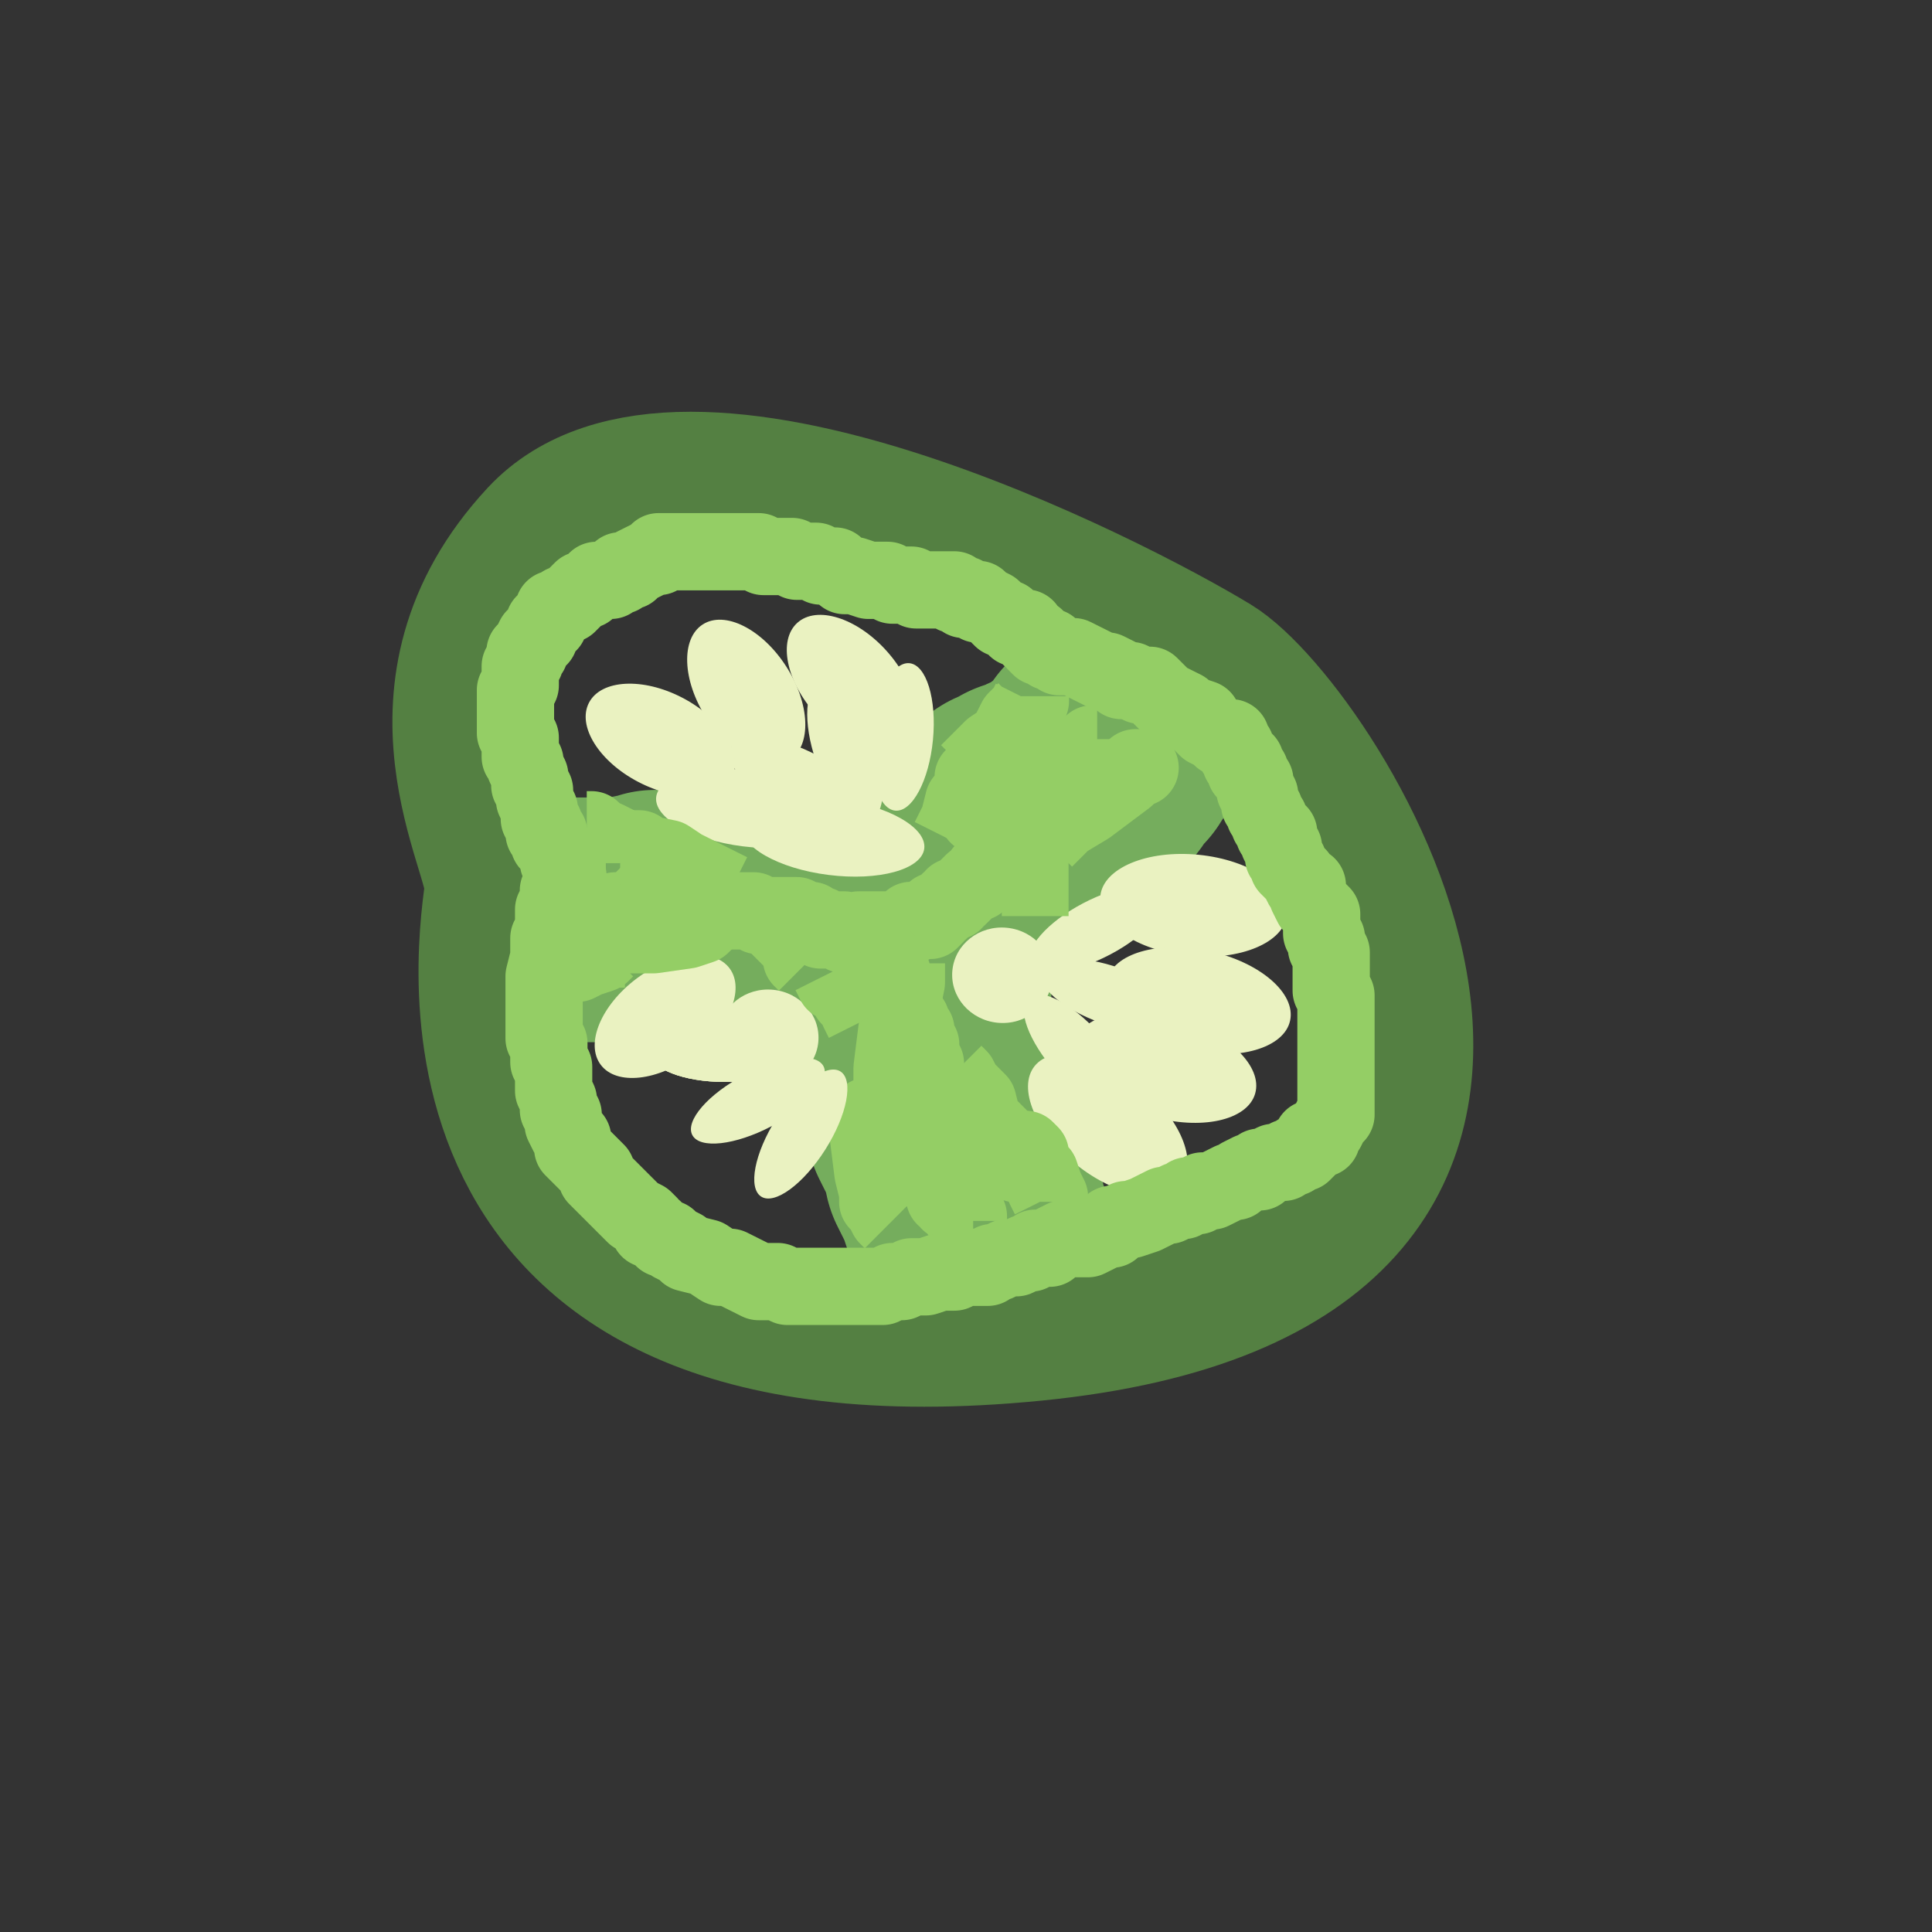 <svg xmlns="http://www.w3.org/2000/svg" xmlns:se="http://svg-edit.googlecode.com" xmlns:xlink="http://www.w3.org/1999/xlink" xmlns:dc="http://purl.org/dc/elements/1.1/" xmlns:cc="http://creativecommons.org/ns#" xmlns:rdf="http://www.w3.org/1999/02/22-rdf-syntax-ns#" xmlns:inkscape="http://www.inkscape.org/namespaces/inkscape" width="300" height="300" style="">
                                    <rect width="100%" height="100%" fill="#333333" stroke="none"/>
                                    <title>my vector image</title>
                                    <!-- Created with Vector Paint - http://www.vectorpaint.yaks.com/ https://chrome.google.com/webstore/detail/hnbpdiengicdefcjecjbnjnoifekhgdo -->
                                    <rect id="backgroundrect" width="100%" height="100%" x="0" y="0" fill="#FFFFFF" stroke="none" class="" style="" opacity="0"/>
                                <g style="" class="currentLayer"><title>Layer 1</title><path fill="#d44e2a" fill-opacity="1" stroke="#d44e2a" stroke-opacity="1" stroke-width="12" stroke-dasharray="none" stroke-linejoin="round" stroke-linecap="butt" stroke-dashoffset="" fill-rule="nonzero" opacity="1" marker-start="" marker-mid="" marker-end="" id="svg_1" d="M39.92,186.952 " style="color: rgb(255, 161, 137);"/><path fill="#548042" fill-opacity="1" stroke="#548042" stroke-opacity="1" stroke-width="12" stroke-dasharray="none" stroke-linejoin="round" stroke-linecap="butt" stroke-dashoffset="" fill-rule="nonzero" opacity="1" marker-start="" marker-mid="" marker-end="" id="svg_2" d="M78.155,199.305 " style="color: rgb(84, 128, 66);"/><path fill="#548042" fill-opacity="1" stroke="#548042" stroke-opacity="1" stroke-width="12" stroke-dasharray="none" stroke-linejoin="round" stroke-linecap="butt" stroke-dashoffset="" fill-rule="nonzero" opacity="1" marker-start="" marker-mid="" marker-end="" id="svg_3" d="M58.155,184.011 " style="color: rgb(84, 128, 66);"/><path fill="#548042" fill-opacity="1" stroke="#548042" stroke-opacity="1" stroke-width="12" stroke-dasharray="none" stroke-linejoin="round" stroke-linecap="butt" stroke-dashoffset="" fill-rule="nonzero" opacity="1" marker-start="" marker-mid="" marker-end="" id="svg_4" d="M61.096,208.128 " style="color: rgb(84, 128, 66);"/><path fill="#548042" fill-opacity="1" stroke="#548042" stroke-opacity="1" stroke-width="12" stroke-dasharray="none" stroke-linejoin="round" stroke-linecap="butt" stroke-dashoffset="" fill-rule="nonzero" opacity="1" marker-start="" marker-mid="" marker-end="" id="svg_5" d="M64.037,196.952 " style="color: rgb(84, 128, 66);"/><path fill="#548042" fill-opacity="1" stroke="#548042" stroke-opacity="1" stroke-width="12" stroke-dasharray="none" stroke-linejoin="round" stroke-linecap="butt" stroke-dashoffset="" fill-rule="nonzero" opacity="1" marker-start="" marker-mid="" marker-end="" id="svg_6" d="M86.39,191.658 " style="color: rgb(84, 128, 66);"/><path fill="#548042" fill-opacity="1" stroke="#548042" stroke-opacity="1" stroke-width="12" stroke-dasharray="none" stroke-linejoin="round" stroke-linecap="butt" stroke-dashoffset="" fill-rule="nonzero" opacity="1" marker-start="" marker-mid="" marker-end="" id="svg_7" d="M66.979,191.658 " style="color: rgb(84, 128, 66);"/><path fill="#548042" fill-opacity="1" stroke="#548042" stroke-opacity="1" stroke-width="12" stroke-dasharray="none" stroke-linejoin="round" stroke-linecap="butt" stroke-dashoffset="" fill-rule="nonzero" opacity="1" marker-start="" marker-mid="" marker-end="" id="svg_8" d="M89.332,192.834 " style="color: rgb(84, 128, 66);"/><path fill="#548042" fill-opacity="1" stroke="#548042" stroke-opacity="1" stroke-width="12" stroke-dasharray="none" stroke-linejoin="round" stroke-linecap="butt" stroke-dashoffset="" fill-rule="nonzero" opacity="1" marker-start="" marker-mid="" marker-end="" id="svg_9" d="M44.037,205.775 " style="color: rgb(84, 128, 66);"/><path fill="#548042" fill-opacity="1" stroke="#548042" stroke-opacity="1" stroke-width="12" stroke-dasharray="none" stroke-linejoin="round" stroke-linecap="butt" stroke-dashoffset="" fill-rule="nonzero" opacity="1" marker-start="" marker-mid="" marker-end="" id="svg_10" d="M64.037,186.364 " style="color: rgb(84, 128, 66);"/><path fill="#548042" fill-opacity="1" stroke="#548042" stroke-opacity="1" stroke-width="12" stroke-dasharray="none" stroke-linejoin="round" stroke-linecap="butt" stroke-dashoffset="" fill-rule="nonzero" opacity="1" marker-start="" marker-mid="" marker-end="" id="svg_11" d="M51.684,122.834 " style="color: rgb(84, 128, 66);"/><path fill="#548042" fill-opacity="1" stroke="#548042" stroke-opacity="1" stroke-width="12" stroke-dasharray="none" stroke-linejoin="round" stroke-linecap="butt" stroke-dashoffset="" fill-rule="nonzero" opacity="1" marker-start="" marker-mid="" marker-end="" id="svg_12" d="M56.39,144.011 " style="color: rgb(84, 128, 66);"/><path fill="#548042" fill-opacity="1" stroke="#548042" stroke-opacity="1" stroke-width="12" stroke-dasharray="none" stroke-linejoin="round" stroke-linecap="butt" stroke-dashoffset="" fill-rule="nonzero" opacity="1" marker-start="" marker-mid="" marker-end="" id="svg_13" d="M32.861,155.187 " style="color: rgb(84, 128, 66);"/><path fill="#548042" fill-opacity="1" stroke="#548042" stroke-opacity="1" stroke-width="12" stroke-dasharray="none" stroke-linejoin="round" stroke-linecap="butt" stroke-dashoffset="" fill-rule="nonzero" opacity="1" marker-start="" marker-mid="" marker-end="" id="svg_14" d="M82.861,126.952 " style="color: rgb(84, 128, 66);"/><path fill="#548042" fill-opacity="1" stroke="#548042" stroke-opacity="1" stroke-width="12" stroke-dasharray="none" stroke-linejoin="round" stroke-linecap="butt" stroke-dashoffset="" fill-rule="nonzero" opacity="1" marker-start="" marker-mid="" marker-end="" id="svg_15" d="M82.273,115.187 " style="color: rgb(84, 128, 66);"/><path fill="#548042" fill-opacity="1" stroke="#548042" stroke-opacity="1" stroke-width="12" stroke-dasharray="none" stroke-linejoin="round" stroke-linecap="butt" stroke-dashoffset="" fill-rule="nonzero" opacity="1" marker-start="" marker-mid="" marker-end="" id="svg_16" d="M51.684,142.834 " style="color: rgb(84, 128, 66);"/><path fill="#548042" fill-opacity="1" stroke="#548042" stroke-opacity="1" stroke-width="12" stroke-dasharray="none" stroke-linejoin="round" stroke-linecap="butt" stroke-dashoffset="" fill-rule="nonzero" opacity="1" marker-start="" marker-mid="" marker-end="" id="svg_17" d="M56.39,136.952 " style="color: rgb(84, 128, 66);"/><path fill="#548042" fill-opacity="1" stroke="#548042" stroke-opacity="1" stroke-width="12" stroke-dasharray="none" stroke-linejoin="round" stroke-linecap="butt" stroke-dashoffset="" fill-rule="nonzero" opacity="1" marker-start="" marker-mid="" marker-end="" id="svg_18" d="M41.684,138.717 " style="color: rgb(84, 128, 66);"/><path fill="#548042" fill-opacity="1" stroke="#548042" stroke-opacity="1" stroke-width="12" stroke-dasharray="none" stroke-linejoin="round" stroke-linecap="butt" stroke-dashoffset="" fill-rule="nonzero" opacity="1" marker-start="" marker-mid="" marker-end="" id="svg_19" d="M31.684,122.834 " style="color: rgb(84, 128, 66);"/><path fill="#548042" fill-opacity="1" stroke="#548042" stroke-opacity="1" stroke-width="12" stroke-dasharray="none" stroke-linejoin="round" stroke-linecap="butt" stroke-dashoffset="" fill-rule="nonzero" opacity="1" marker-start="" marker-mid="" marker-end="" id="svg_20" d="M59.332,84.599 " style="color: rgb(84, 128, 66);" class=""/><path fill="#548042" fill-opacity="1" stroke="#548042" stroke-opacity="1" stroke-width="12" stroke-dasharray="none" stroke-linejoin="round" stroke-linecap="butt" stroke-dashoffset="" fill-rule="nonzero" opacity="1" marker-start="" marker-mid="" marker-end="" id="svg_21" d="M64.626,136.364 " style="color: rgb(84, 128, 66);"/><path fill="#548042" fill-opacity="1" stroke="#548042" stroke-opacity="1" stroke-width="12" stroke-dasharray="none" stroke-linejoin="round" stroke-linecap="butt" stroke-dashoffset="" fill-rule="nonzero" opacity="1" marker-start="" marker-mid="" marker-end="" id="svg_22" d="M76.39,144.011 " style="color: rgb(84, 128, 66);"/><path fill="#548042" fill-opacity="1" stroke="#548042" stroke-opacity="1" stroke-width="12" stroke-dasharray="none" stroke-linejoin="round" stroke-linecap="butt" stroke-dashoffset="" fill-rule="nonzero" opacity="1" marker-start="" marker-mid="" marker-end="" id="svg_23" d="M66.979,136.952 " style="color: rgb(84, 128, 66);"/><polyline fill="none" stroke="#75ad5d" stroke-width="17" stroke-linejoin="round" stroke-dashoffset="" fill-rule="nonzero" marker-start="" marker-mid="" marker-end="" id="svg_25" points="82.861,142.834 82.861,142.834 83.449,142.834 84.037,142.834 84.626,142.834 85.214,142.834 86.39,142.834 88.155,142.834 91.684,142.834 93.449,142.834 94.626,142.834 97.567,142.834 99.332,142.246 100.508,142.246 101.684,141.658 101.684,141.658 102.273,141.658 102.861,141.658 103.449,141.658 103.449,141.658 105.214,141.658 106.39,141.658 108.155,141.658 109.332,141.658 110.508,142.246 111.684,142.246 112.861,142.834 114.626,142.834 114.626,142.834 115.802,142.834 116.39,142.834 117.567,143.422 118.743,144.011 119.332,144.599 119.92,144.599 120.508,144.599 121.684,145.187 122.861,145.775 124.037,145.775 125.802,146.364 126.979,146.364 128.155,146.364 128.743,146.364 129.332,146.364 129.92,146.364 129.92,146.364 130.508,146.364 131.096,146.364 131.684,146.364 131.684,146.364 132.861,145.775 133.449,145.775 134.626,145.775 134.626,145.775 136.39,145.775 136.979,145.775 137.567,145.775 138.155,145.775 138.155,145.775 138.743,145.187 139.332,145.187 139.92,145.187 140.508,145.187 141.096,145.187 141.684,145.187 142.273,145.187 142.861,145.187 142.861,145.187 143.449,145.187 144.037,145.187 " style="color: rgb(117, 173, 93);" class=""/><polyline fill="none" stroke="#75ad5d" stroke-width="38" stroke-linejoin="round" stroke-dashoffset="" fill-rule="nonzero" marker-start="" marker-mid="" marker-end="" points="82.861,142.834 82.861,142.834 83.449,142.834 84.037,142.834 84.626,142.834 85.214,142.834 86.39,142.834 88.155,142.834 91.684,142.834 93.449,142.834 94.626,142.834 97.567,142.834 99.332,142.246 100.508,142.246 101.684,141.658 101.684,141.658 102.273,141.658 102.861,141.658 103.449,141.658 103.449,141.658 105.214,141.658 106.39,141.658 108.155,141.658 109.332,141.658 110.508,142.246 111.684,142.246 112.861,142.834 114.626,142.834 114.626,142.834 115.802,142.834 116.39,142.834 117.567,143.422 118.743,144.011 119.332,144.599 119.92,144.599 120.508,144.599 121.684,145.187 122.861,145.775 124.037,145.775 125.802,146.364 126.979,146.364 128.155,146.364 128.743,146.364 129.332,146.364 129.92,146.364 129.92,146.364 130.508,146.364 131.096,146.364 131.684,146.364 131.684,146.364 132.861,145.775 133.449,145.775 134.626,145.775 134.626,145.775 136.39,145.775 136.979,145.775 137.567,145.775 138.155,145.775 138.155,145.775 138.743,145.187 139.332,145.187 139.92,145.187 140.508,145.187 141.096,145.187 141.684,145.187 142.273,145.187 142.861,145.187 142.861,145.187 143.449,145.187 144.037,145.187 " style="color: rgb(117, 173, 93);" class="" id="svg_40"/><polyline fill="none" stroke="#75ad5d" stroke-width="41" stroke-linejoin="round" stroke-dashoffset="" fill-rule="nonzero" marker-start="" marker-mid="" marker-end="" id="svg_26" points="155.179,201.07 154.614,200.504 154.614,199.374 154.049,197.679 153.484,196.548 152.919,194.853 152.919,193.157 151.788,190.331 151.223,188.071 150.093,184.68 148.397,181.289 147.832,178.463 146.702,176.202 145.571,173.941 145.006,170.55 144.441,169.985 144.441,168.29 143.876,167.159 143.876,165.464 143.311,164.899 143.311,163.768 142.746,163.203 142.746,161.508 142.746,160.943 142.746,160.377 142.746,159.247 142.746,158.117 142.746,155.856 142.746,154.726 142.746,154.161 142.746,153.03 142.746,152.465 142.746,151.9 142.746,151.335 142.746,151.335 142.18,151.335 141.615,150.77 141.615,150.204 141.615,149.639 141.05,149.639 141.05,149.074 141.05,148.509 140.485,147.944 140.485,147.944 139.92,147.944 139.92,147.379 139.92,146.813 139.92,146.813 139.92,146.248 140.485,146.248 140.485,145.683 141.05,145.683 141.615,145.118 142.18,144.553 142.18,143.422 142.746,143.422 143.311,142.292 143.311,140.597 143.876,139.466 144.441,138.901 145.006,138.336 145.571,137.771 145.571,137.206 146.137,137.206 146.702,136.64 147.267,136.075 147.267,136.075 147.832,136.075 148.397,134.945 148.397,134.38 148.962,134.38 149.528,134.38 150.093,133.249 150.658,133.249 151.223,132.119 151.788,131.554 151.788,130.989 152.919,130.989 152.919,130.424 152.919,129.858 153.484,129.858 154.049,129.293 154.614,129.293 154.614,128.728 155.744,128.163 156.31,127.598 156.875,127.033 157.44,127.033 158.57,127.033 159.135,125.902 160.831,125.337 160.831,125.337 161.961,125.337 161.961,124.772 162.526,124.772 163.657,124.207 163.657,124.207 164.222,124.207 164.787,123.642 165.352,123.076 165.352,123.076 165.917,122.511 166.483,122.511 167.048,121.946 167.613,121.381 168.178,120.816 168.743,120.816 168.743,120.251 169.308,119.685 169.874,119.685 169.874,119.12 171.004,117.99 171.004,117.99 171.004,117.425 171.569,117.425 172.134,116.86 172.134,116.294 172.134,116.294 172.699,115.729 173.265,115.164 173.265,115.164 173.265,114.599 " style="color: rgb(117, 173, 93);" class=""/><polyline fill="none" stroke="#75ad5d" stroke-width="12" stroke-linejoin="round" stroke-dashoffset="" fill-rule="nonzero" marker-start="" marker-mid="" marker-end="" id="svg_30" points="177.418,118.476 177.418,118.476 177.418,118.476 177.418,116.995 176.677,115.513 175.937,114.772 175.937,114.032 175.196,114.032 175.196,112.55 173.714,111.81 172.974,111.069 172.233,110.328 172.233,110.328 171.492,109.587 170.751,109.587 170.751,108.847 170.011,108.847 170.011,108.847 169.27,108.847 169.27,108.847 168.529,108.847 168.529,108.106 167.788,108.106 167.788,108.106 167.788,108.106 167.788,108.106 167.048,107.365 167.788,107.365 167.788,107.365 169.27,107.365 170.751,108.106 172.974,108.847 175.196,110.328 176.677,111.069 178.159,111.069 178.899,111.81 179.64,112.55 179.64,112.55 180.381,113.291 180.381,113.291 181.122,114.032 181.122,114.032 181.122,114.772 181.862,114.772 181.862,115.513 182.603,115.513 182.603,115.513 182.603,115.513 183.344,115.513 183.344,116.254 184.085,116.254 184.085,116.254 184.085,116.254 183.344,116.254 181.862,115.513 180.381,114.032 178.899,112.55 177.418,111.069 175.937,109.587 175.196,108.106 173.714,107.365 172.974,106.624 172.233,105.143 171.492,104.402 170.751,103.661 170.011,103.661 169.27,102.921 168.529,102.921 167.788,102.18 167.788,102.18 167.788,102.18 167.048,102.18 167.048,102.18 167.048,102.18 167.788,102.921 169.27,104.402 171.492,105.884 173.714,108.106 175.937,109.587 177.418,111.069 178.899,111.81 181.122,113.291 181.862,114.772 183.344,115.513 184.085,116.995 184.085,116.995 184.085,117.735 184.825,117.735 184.825,118.476 184.825,118.476 185.566,118.476 185.566,119.217 185.566,119.217 186.307,119.217 " style="color: rgb(244, 243, 193);"/><polyline fill="none" stroke="#75ad5d" stroke-width="12" stroke-linejoin="round" stroke-dashoffset="" fill-rule="nonzero" marker-start="" marker-mid="" marker-end="" id="svg_34" points="158.159,196.995 158.159,196.995 158.899,196.995 159.64,196.995 159.64,196.995 160.381,196.995 160.381,197.735 158.899,198.476 157.418,199.217 155.196,201.439 152.974,202.921 150.011,205.143 147.788,205.884 146.307,206.624 145.566,207.365 145.566,207.365 144.825,207.365 144.825,207.365 144.085,207.365 144.085,207.365 144.085,207.365 144.085,207.365 144.085,207.365 145.566,207.365 147.788,206.624 149.27,205.884 152.233,205.143 153.714,203.661 155.196,202.921 156.677,202.18 157.418,201.439 158.159,200.698 158.899,199.958 159.64,199.217 161.122,198.476 162.603,198.476 163.344,198.476 164.085,198.476 164.085,197.735 164.825,197.735 164.825,197.735 165.566,197.735 165.566,197.735 166.307,197.735 167.048,196.995 167.788,196.995 167.788,196.995 167.788,196.995 167.788,196.254 168.529,196.254 168.529,196.254 168.529,195.513 169.27,195.513 168.529,195.513 167.788,196.254 166.307,197.735 164.825,197.735 163.344,198.476 161.862,199.217 160.381,199.958 159.64,199.958 158.159,199.958 156.677,200.698 155.937,201.439 155.937,201.439 155.196,202.18 154.455,202.18 153.714,202.18 153.714,202.18 152.974,202.18 152.974,202.18 " style="color: rgb(244, 243, 193);"/><path fill="none" stroke="#548042" stroke-opacity="1" stroke-width="22" stroke-dasharray="none" stroke-linejoin="round" stroke-linecap="butt" stroke-dashoffset="" fill-rule="nonzero" opacity="1" marker-start="" marker-mid="" marker-end="" id="svg_24" d="M76.941,138.119 C76.372,143.929 62.713,216.229 160.607,206.546 C258.502,196.863 204.432,112.943 188.496,103.26 C172.56,93.577 105.968,59.364 83.771,83.249 C61.574,107.134 77.511,132.309 76.941,138.119 z" style="color: rgb(84, 128, 66);" class=""/><path fill="#eaf2c1" fill-opacity="1" stroke="none" stroke-opacity="1" stroke-width="22" stroke-dasharray="none" stroke-linejoin="round" stroke-linecap="butt" stroke-dashoffset="" fill-rule="nonzero" opacity="1" marker-start="" marker-mid="" marker-end="" d="M101,163.5 C101,161.014 106.146,159 112.5,159 C118.854,159 124,161.014 124,163.5 C124,165.986 118.854,168 112.5,168 C106.146,168 101,165.986 101,163.5 Z" id="svg_27" class=""/><path fill="#eaf2c1" fill-opacity="1" stroke="none" stroke-opacity="1" stroke-width="22" stroke-dasharray="none" stroke-linejoin="round" stroke-linecap="butt" stroke-dashoffset="" fill-rule="nonzero" opacity="1" marker-start="" marker-mid="" marker-end="" d="M101,163.5 C101,161.014 106.146,159 112.5,159 C118.854,159 124,161.014 124,163.5 C124,165.986 118.854,168 112.5,168 C106.146,168 101,165.986 101,163.5 z" class="" id="svg_32"/><path fill="#eaf2c1" fill-opacity="1" stroke="none" stroke-opacity="1" stroke-width="22" stroke-dasharray="none" stroke-linejoin="round" stroke-linecap="butt" stroke-dashoffset="" fill-rule="nonzero" opacity="1" marker-start="" marker-mid="" marker-end="" d="M101,163.5 C101,161.014 106.146,159 112.5,159 C118.854,159 124,161.014 124,163.5 C124,165.986 118.854,168 112.5,168 C106.146,168 101,165.986 101,163.5 z" class="" id="svg_33"/><path fill="#eaf2c1" fill-opacity="1" stroke="none" stroke-opacity="1" stroke-width="22" stroke-dasharray="none" stroke-linejoin="round" stroke-linecap="butt" stroke-dashoffset="" fill-rule="nonzero" opacity="1" marker-start="" marker-mid="" marker-end="" d="M106.185,170.907 C106.185,168.421 111.332,166.407 117.685,166.407 C124.039,166.407 129.185,168.421 129.185,170.907 C129.185,173.394 124.039,175.407 117.685,175.407 C111.332,175.407 106.185,173.394 106.185,170.907 z" class="" id="svg_28" transform="rotate(-27.7 117.685,170.907) "/><path fill="#eaf2c1" fill-opacity="1" stroke="none" stroke-opacity="1" stroke-width="22" stroke-dasharray="none" stroke-linejoin="round" stroke-linecap="butt" stroke-dashoffset="" fill-rule="nonzero" opacity="1" marker-start="" marker-mid="" marker-end="" d="M158.778,144.241 C158.778,141.755 163.924,139.741 170.278,139.741 C176.631,139.741 181.778,141.755 181.778,144.241 C181.778,146.727 176.631,148.741 170.278,148.741 C163.924,148.741 158.778,146.727 158.778,144.241 z" class="" transform="rotate(-27.7 170.278,144.241) " id="svg_35"/><path fill="#eaf2c1" fill-opacity="1" stroke="none" stroke-opacity="1" stroke-width="22" stroke-dasharray="none" stroke-linejoin="round" stroke-linecap="butt" stroke-dashoffset="" fill-rule="nonzero" opacity="1" marker-start="" marker-mid="" marker-end="" d="M161,154.611 C161,152.125 166.146,150.111 172.5,150.111 C178.854,150.111 184,152.125 184,154.611 C184,157.097 178.854,159.111 172.5,159.111 C166.146,159.111 161,157.097 161,154.611 z" class="" transform="rotate(19.547 172.5,154.611) " id="svg_36"/><path fill="#eaf2c1" fill-opacity="1" stroke="none" stroke-opacity="1" stroke-width="22" stroke-dasharray="none" stroke-linejoin="round" stroke-linecap="butt" stroke-dashoffset="" fill-rule="nonzero" opacity="1" marker-start="" marker-mid="" marker-end="" d="M155.815,163.5 C155.815,161.014 160.961,159 167.315,159 C173.668,159 178.815,161.014 178.815,163.5 C178.815,165.986 173.668,168 167.315,168 C160.961,168 155.815,165.986 155.815,163.5 z" class="" transform="rotate(48.377 167.315,163.5) " id="svg_37"/><path fill="#eaf2c1" fill-opacity="1" stroke="none" stroke-opacity="1" stroke-width="22" stroke-dasharray="none" stroke-linejoin="round" stroke-linecap="butt" stroke-dashoffset="" fill-rule="nonzero" opacity="1" marker-start="" marker-mid="" marker-end="" d="M112.317,121.094 C112.317,118.456 117.464,116.318 123.817,116.318 C130.171,116.318 135.317,118.456 135.317,121.094 C135.317,123.733 130.171,125.87 123.817,125.87 C117.464,125.87 112.317,123.733 112.317,121.094 z" class="" transform="rotate(25.768 123.817,121.094) " id="svg_38"/><path fill="#eaf2c1" fill-opacity="1" stroke="none" stroke-opacity="1" stroke-width="22" stroke-dasharray="none" stroke-linejoin="round" stroke-linecap="butt" stroke-dashoffset="" fill-rule="nonzero" opacity="1" marker-start="" marker-mid="" marker-end="" d="M101.782,125.537 C101.782,122.266 108.162,119.616 116.04,119.616 C123.917,119.616 130.298,122.266 130.298,125.537 C130.298,128.809 123.917,131.459 116.04,131.459 C108.162,131.459 101.782,128.809 101.782,125.537 z" class="" transform="rotate(7.218 116.04,125.537) " id="svg_39"/><path fill="#eaf2c1" fill-opacity="1" stroke="none" stroke-opacity="1" stroke-width="22" stroke-dasharray="none" stroke-linejoin="round" stroke-linecap="butt" stroke-dashoffset="" fill-rule="nonzero" opacity="1" marker-start="" marker-mid="" marker-end="" d="M115.115,129.982 C115.115,126.71 121.496,124.06 129.373,124.06 C137.251,124.06 143.631,126.71 143.631,129.982 C143.631,133.253 137.251,135.903 129.373,135.903 C121.496,135.903 115.115,133.253 115.115,129.982 z" class="" transform="rotate(7.218 129.373,129.982) " id="svg_46"/><path fill="#eaf2c1" fill-opacity="1" stroke="none" stroke-opacity="1" stroke-width="22" stroke-dasharray="none" stroke-linejoin="round" stroke-linecap="butt" stroke-dashoffset="" fill-rule="nonzero" opacity="1" marker-start="" marker-mid="" marker-end="" d="M119.725,116.65 C119.725,114.011 124.871,111.874 131.225,111.874 C137.578,111.874 142.725,114.011 142.725,116.65 C142.725,119.289 137.578,121.426 131.225,121.426 C124.871,121.426 119.725,119.289 119.725,116.65 z" class="" transform="rotate(70.864 131.225,116.65) " id="svg_41"/><path fill="#eaf2c1" fill-opacity="1" stroke="none" stroke-opacity="1" stroke-width="22" stroke-dasharray="none" stroke-linejoin="round" stroke-linecap="butt" stroke-dashoffset="" fill-rule="nonzero" opacity="1" marker-start="" marker-mid="" marker-end="" d="M128.614,114.428 C128.614,111.789 133.76,109.652 140.114,109.652 C146.467,109.652 151.614,111.789 151.614,114.428 C151.614,117.066 146.467,119.204 140.114,119.204 C133.76,119.204 128.614,117.066 128.614,114.428 z" class="" transform="rotate(95.502 140.114,114.428) " id="svg_42"/><path fill="#eaf2c1" fill-opacity="1" stroke="none" stroke-opacity="1" stroke-width="22" stroke-dasharray="none" stroke-linejoin="round" stroke-linecap="butt" stroke-dashoffset="" fill-rule="nonzero" opacity="1" marker-start="" marker-mid="" marker-end="" d="M148.213,151.438 C148.213,147.143 151.529,143.664 155.623,143.664 C159.716,143.664 163.032,147.143 163.032,151.438 C163.032,155.734 159.716,159.213 155.623,159.213 C151.529,159.213 148.213,155.734 148.213,151.438 z" class="" transform="rotate(95.502 155.623,151.438) " id="svg_43"/><path fill="#eaf2c1" fill-opacity="1" stroke="none" stroke-opacity="1" stroke-width="22" stroke-dasharray="none" stroke-linejoin="round" stroke-linecap="butt" stroke-dashoffset="" fill-rule="nonzero" opacity="1" marker-start="" marker-mid="" marker-end="" d="M111.917,161.068 C111.917,156.773 115.233,153.293 119.326,153.293 C123.42,153.293 126.735,156.773 126.735,161.068 C126.735,165.363 123.42,168.842 119.326,168.842 C115.233,168.842 111.917,165.363 111.917,161.068 z" class="" transform="rotate(95.502 119.326,161.068) " id="svg_44"/><path fill="#eaf2c1" fill-opacity="1" stroke="none" stroke-opacity="1" stroke-width="22" stroke-dasharray="none" stroke-linejoin="round" stroke-linecap="butt" stroke-dashoffset="" fill-rule="nonzero" opacity="1" marker-start="" marker-mid="" marker-end="" d="M95.904,157.847 C95.904,150.944 99.206,145.351 103.282,145.351 C107.359,145.351 110.661,150.944 110.661,157.847 C110.661,164.751 107.359,170.343 103.282,170.343 C99.206,170.343 95.904,164.751 95.904,157.847 z" class="" transform="rotate(53.162 103.282,157.847) " id="svg_45"/><path fill="#eaf2c1" fill-opacity="1" stroke="none" stroke-opacity="1" stroke-width="22" stroke-dasharray="none" stroke-linejoin="round" stroke-linecap="butt" stroke-dashoffset="" fill-rule="nonzero" opacity="1" marker-start="" marker-mid="" marker-end="" d="M124.793,105.996 C124.793,99.092 128.095,93.5 132.171,93.5 C136.248,93.5 139.55,99.092 139.55,105.996 C139.55,112.899 136.248,118.492 132.171,118.492 C128.095,118.492 124.793,112.899 124.793,105.996 z" class="" transform="rotate(-41.982 132.171,105.996) " id="svg_47"/><path fill="#eaf2c1" fill-opacity="1" stroke="none" stroke-opacity="1" stroke-width="22" stroke-dasharray="none" stroke-linejoin="round" stroke-linecap="butt" stroke-dashoffset="" fill-rule="nonzero" opacity="1" marker-start="" marker-mid="" marker-end="" d="M95.163,114.884 C95.163,107.981 98.465,102.388 102.542,102.388 C106.618,102.388 109.92,107.981 109.92,114.884 C109.92,121.788 106.618,127.381 102.542,127.381 C98.465,127.381 95.163,121.788 95.163,114.884 z" class="" transform="rotate(-62.519 102.542,114.884) " id="svg_48"/><path fill="#eaf2c1" fill-opacity="1" stroke="none" stroke-opacity="1" stroke-width="22" stroke-dasharray="none" stroke-linejoin="round" stroke-linecap="butt" stroke-dashoffset="" fill-rule="nonzero" opacity="1" marker-start="" marker-mid="" marker-end="" d="M108.497,107.477 C108.497,100.573 111.799,94.981 115.875,94.981 C119.952,94.981 123.254,100.573 123.254,107.477 C123.254,114.381 119.952,119.973 115.875,119.973 C111.799,119.973 108.497,114.381 108.497,107.477 z" class="" transform="rotate(-32.701 115.875,107.477) " id="svg_49"/><path fill="#eaf2c1" fill-opacity="1" stroke="none" stroke-opacity="1" stroke-width="22" stroke-dasharray="none" stroke-linejoin="round" stroke-linecap="butt" stroke-dashoffset="" fill-rule="nonzero" opacity="1" marker-start="" marker-mid="" marker-end="" d="M157.452,174.653 C157.452,170.296 163.971,166.766 172.018,166.766 C180.066,166.766 186.585,170.296 186.585,174.653 C186.585,179.011 180.066,182.54 172.018,182.54 C163.971,182.54 157.452,179.011 157.452,174.653 z" class="" transform="rotate(38.761 172.018,174.653) " id="svg_50"/><path fill="#eaf2c1" fill-opacity="1" stroke="none" stroke-opacity="1" stroke-width="22" stroke-dasharray="none" stroke-linejoin="round" stroke-linecap="butt" stroke-dashoffset="" fill-rule="nonzero" opacity="1" marker-start="" marker-mid="" marker-end="" d="M170.786,140.579 C170.786,136.221 177.304,132.692 185.352,132.692 C193.399,132.692 199.918,136.221 199.918,140.579 C199.918,144.937 193.399,148.466 185.352,148.466 C177.304,148.466 170.786,144.937 170.786,140.579 z" class="" transform="rotate(5.693 185.352,140.579) " id="svg_51"/><path fill="#eaf2c1" fill-opacity="1" stroke="none" stroke-opacity="1" stroke-width="22" stroke-dasharray="none" stroke-linejoin="round" stroke-linecap="butt" stroke-dashoffset="" fill-rule="nonzero" opacity="1" marker-start="" marker-mid="" marker-end="" d="M166.341,165.764 C166.341,161.407 172.86,157.877 180.907,157.877 C188.955,157.877 195.474,161.407 195.474,165.764 C195.474,170.122 188.955,173.652 180.907,173.652 C172.86,173.652 166.341,170.122 166.341,165.764 z" class="" transform="rotate(16.156 180.907,165.764) " id="svg_52"/><path fill="#eaf2c1" fill-opacity="1" stroke="none" stroke-opacity="1" stroke-width="22" stroke-dasharray="none" stroke-linejoin="round" stroke-linecap="butt" stroke-dashoffset="" fill-rule="nonzero" opacity="1" marker-start="" marker-mid="" marker-end="" d="M171.526,155.394 C171.526,151.036 178.045,147.507 186.093,147.507 C194.14,147.507 200.659,151.036 200.659,155.394 C200.659,159.751 194.14,163.281 186.093,163.281 C178.045,163.281 171.526,159.751 171.526,155.394 z" class="" transform="rotate(12.24 186.093,155.394) " id="svg_53"/><polyline fill="none" stroke="#94ce65" stroke-width="12" stroke-linejoin="round" stroke-dashoffset="" fill-rule="nonzero" marker-start="" marker-mid="" marker-end="" id="svg_31" points="88.889,142.18 88.889,142.18 89.63,142.18 90.37,142.18 91.111,142.18 92.593,142.18 94.074,142.18 95.556,141.439 97.037,141.439 97.778,141.439 99.259,141.439 100,141.439 100.741,141.439 101.481,141.439 102.963,141.439 103.704,141.439 103.704,141.439 104.444,141.439 105.185,141.439 105.926,141.439 107.407,141.439 108.148,141.439 108.889,141.439 108.889,141.439 108.889,141.439 109.63,141.439 112.593,141.439 114.074,141.439 115.556,141.439 117.037,141.439 117.778,142.18 117.778,142.18 118.519,142.18 118.519,142.18 119.259,142.18 120.741,142.18 121.481,142.18 122.222,142.18 122.963,142.18 123.704,142.18 124.444,142.921 124.444,142.921 125.185,142.921 125.926,142.921 125.926,143.661 126.667,143.661 127.407,143.661 127.407,143.661 127.407,144.402 128.148,144.402 128.889,144.402 128.889,144.402 129.63,144.402 130.37,144.402 131.111,144.402 131.111,145.143 131.111,145.143 131.852,145.143 132.593,145.143 132.593,145.143 133.333,145.143 133.333,144.402 134.074,144.402 134.815,144.402 134.815,144.402 135.556,144.402 135.556,144.402 136.296,144.402 136.296,144.402 136.296,144.402 137.037,144.402 137.037,144.402 138.519,144.402 140.741,143.661 141.481,143.661 141.481,142.921 142.222,142.921 142.222,142.921 142.963,142.921 143.704,142.921 144.444,142.921 145.185,142.18 145.185,141.439 145.926,141.439 146.667,140.698 146.667,140.698 147.407,139.958 148.148,139.958 148.148,139.217 148.889,139.217 148.889,139.217 149.63,138.476 149.63,138.476 150.37,137.735 151.111,136.995 151.852,136.995 152.593,136.254 152.593,135.513 153.333,135.513 153.333,134.772 154.074,134.772 154.074,134.772 154.815,134.032 154.815,134.032 155.556,134.032 155.556,133.291 156.296,133.291 156.296,131.81 156.296,131.81 157.037,131.069 157.778,130.328 157.778,130.328 158.519,130.328 158.519,129.587 158.519,128.847 159.259,128.106 160,128.106 160,127.365 160.741,126.624 160.741,126.624 161.481,125.884 161.481,125.143 162.222,124.402 162.963,123.661 162.963,123.661 163.704,122.921 164.444,122.921 164.444,122.921 164.444,122.18 164.444,121.439 165.185,121.439 165.185,120.698 165.185,120.698 165.926,120.698 165.926,119.958 166.667,119.958 166.667,119.217 167.407,119.217 167.407,118.476 167.407,118.476 168.148,118.476 168.148,117.735 168.148,117.735 168.148,116.995 168.148,116.995 168.889,116.995 168.889,116.254 168.889,116.254 169.63,116.254 169.63,115.513 169.63,115.513 169.63,115.513 169.63,115.513 170.37,115.513 170.37,114.772 " style="color: rgb(148, 206, 101);"/><polyline fill="none" stroke="#94ce65" stroke-width="12" stroke-linejoin="round" stroke-dashoffset="" fill-rule="nonzero" marker-start="" marker-mid="" marker-end="" id="svg_54" points="137.037,147.365 137.037,147.365 137.037,148.106 137.037,148.847 137.778,149.587 137.778,150.328 138.519,151.069 138.519,152.55 139.259,153.291 139.259,154.032 139.259,154.032 139.259,154.772 139.259,154.772 140,154.772 140,156.254 140,156.254 140.741,157.735 140.741,158.476 141.481,158.476 141.481,159.217 141.481,159.958 142.222,159.958 142.222,160.698 142.222,161.439 142.222,161.439 142.963,162.18 142.963,162.921 142.963,162.921 142.963,164.402 143.704,165.143 143.704,165.884 143.704,165.884 143.704,166.624 143.704,166.624 143.704,167.365 144.444,168.106 144.444,169.587 144.444,169.587 144.444,170.328 144.444,170.328 144.444,171.069 144.444,171.81 144.444,172.55 144.444,172.55 144.444,172.55 144.444,173.291 144.444,174.032 144.444,174.772 144.444,175.513 144.444,176.254 144.444,176.995 144.444,178.476 145.185,178.476 145.185,179.217 145.185,179.217 145.185,179.958 145.185,179.958 145.185,180.698 145.185,181.439 145.185,181.439 145.185,182.18 145.926,182.18 145.926,183.661 146.667,184.402 146.667,184.402 146.667,185.143 146.667,185.143 146.667,185.143 146.667,185.884 147.407,185.884 147.407,185.884 147.407,186.624 147.407,186.624 148.148,186.624 148.889,188.106 148.889,188.106 149.63,188.106 149.63,188.847 149.63,188.847 150.37,188.847 150.37,188.847 150.37,189.587 151.111,189.587 151.111,189.587 " style="color: rgb(148, 206, 101);"/><polyline fill="none" stroke="#94ce65" stroke-width="12" stroke-linejoin="round" stroke-dashoffset="" fill-rule="nonzero" marker-start="" marker-mid="" marker-end="" id="svg_55" points="162.963,186.624 162.963,185.884 162.222,184.402 161.481,182.18 160,180.698 160,179.217 159.259,178.476 158.519,178.476 " style="color: rgb(148, 206, 101);"/><polyline fill="none" stroke="#94ce65" stroke-width="12" stroke-linejoin="round" stroke-dashoffset="" fill-rule="nonzero" marker-start="" marker-mid="" marker-end="" id="svg_57" points="88.889,149.587 88.889,149.587 89.63,149.587 91.111,148.847 93.333,148.106 94.074,147.365 96.296,147.365 97.037,147.365 97.037,147.365 " style="color: rgb(148, 206, 101);"/><polyline fill="none" stroke="#94ce65" stroke-width="12" stroke-linejoin="round" stroke-dashoffset="" fill-rule="nonzero" marker-start="" marker-mid="" marker-end="" id="svg_58" points="91.111,128.847 91.111,128.847 91.852,128.847 93.333,130.328 94.074,130.328 95.556,131.069 95.556,131.81 " style="color: rgb(148, 206, 101);"/><polyline fill="none" stroke="#94ce65" stroke-width="12" stroke-linejoin="round" stroke-dashoffset="" fill-rule="nonzero" marker-start="" marker-mid="" marker-end="" id="svg_59" points="160,108.106 160,108.106 160,108.847 159.259,110.328 157.778,111.81 156.296,114.772 154.074,116.254 151.111,119.217 150.37,119.958 " style="color: rgb(148, 206, 101);"/><polyline fill="none" stroke="#94ce65" stroke-width="12" stroke-linejoin="round" stroke-dashoffset="" fill-rule="nonzero" marker-start="" marker-mid="" marker-end="" id="svg_60" points="176.296,119.217 176.296,119.217 176.296,119.217 177.037,119.217 176.296,119.217 174.815,120.698 171.852,122.921 168.889,125.143 165.185,127.365 162.222,130.328 " style="color: rgb(148, 206, 101);"/><polyline fill="none" stroke="#94ce65" stroke-width="12" stroke-linejoin="round" stroke-dashoffset="" fill-rule="nonzero" marker-start="" marker-mid="" marker-end="" id="svg_61" points="96.296,134.032 96.296,133.291 96.296,133.291 97.037,133.291 99.259,133.291 100.741,133.291 102.222,133.291 103.704,133.291 " style="color: rgb(148, 206, 101);"/><polyline fill="none" stroke="#94ce65" stroke-width="12" stroke-linejoin="round" stroke-dashoffset="" fill-rule="nonzero" marker-start="" marker-mid="" marker-end="" id="svg_62" points="94.815,145.143 95.556,145.143 95.556,145.143 96.296,145.143 97.037,145.143 100,145.143 101.481,145.143 106.667,144.402 108.889,143.661 109.63,142.921 " style="color: rgb(148, 206, 101);"/><polyline fill="none" stroke="#94ce65" stroke-width="12" stroke-linejoin="round" stroke-dashoffset="" fill-rule="nonzero" marker-start="" marker-mid="" marker-end="" id="svg_63" points="97.778,131.81 99.259,131.81 100,132.55 103.704,133.291 105.926,134.772 108.889,136.254 111.852,137.735 113.333,138.476 113.333,138.476 " style="color: rgb(148, 206, 101);" class=""/><polyline fill="none" stroke="#94ce65" stroke-width="12" stroke-linejoin="round" stroke-dashoffset="" fill-rule="nonzero" marker-start="" marker-mid="" marker-end="" id="svg_64" points="159.259,180.698 157.778,180.698 157.037,179.217 155.556,176.995 152.593,174.032 151.852,171.069 149.63,168.847 148.889,167.365 148.148,166.624 " style="color: rgb(148, 206, 101);"/><polyline fill="none" stroke="#94ce65" stroke-width="12" stroke-linejoin="round" stroke-dashoffset="" fill-rule="nonzero" marker-start="" marker-mid="" marker-end="" id="svg_65" points="138.519,174.772 138.519,172.55 138.519,172.55 138.519,171.81 138.519,170.328 138.519,167.365 138.519,165.884 139.259,159.958 140,156.254 140.741,152.55 140.741,150.328 140.741,149.587 " style="color: rgb(148, 206, 101);" class=""/><polyline fill="none" stroke="#94ce65" stroke-width="12" stroke-linejoin="round" stroke-dashoffset="" fill-rule="nonzero" marker-start="" marker-mid="" marker-end="" id="svg_66" points="134.074,158.476 133.333,156.995 133.333,156.254 132.593,155.513 131.852,154.772 131.111,153.291 129.63,152.55 128.889,151.069 128.889,151.069 " style="color: rgb(148, 206, 101);"/><polyline fill="none" stroke="#94ce65" stroke-width="12" stroke-linejoin="round" stroke-dashoffset="" fill-rule="nonzero" marker-start="" marker-mid="" marker-end="" id="svg_67" points="125.185,149.587 124.444,148.847 124.444,148.106 124.444,147.365 122.222,145.143 120.741,143.661 120.741,143.661 120,142.921 120,142.921 119.259,142.921 " style="color: rgb(148, 206, 101);"/><polyline fill="none" stroke="#94ce65" stroke-width="12" stroke-linejoin="round" stroke-dashoffset="" fill-rule="nonzero" marker-start="" marker-mid="" marker-end="" id="svg_68" points="156.296,135.513 155.556,135.513 155.556,135.513 154.815,135.513 154.815,135.513 154.074,135.513 153.333,135.513 153.333,135.513 152.593,135.513 152.593,136.254 " style="color: rgb(148, 206, 101);"/><polyline fill="none" stroke="#94ce65" stroke-width="12" stroke-linejoin="round" stroke-dashoffset="" fill-rule="nonzero" marker-start="" marker-mid="" marker-end="" id="svg_69" points="152.593,126.624 151.852,126.624 151.852,125.884 151.852,125.884 151.852,125.143 151.852,124.402 151.852,123.661 151.852,123.661 151.852,122.921 " style="color: rgb(148, 206, 101);"/><polyline fill="none" stroke="#94ce65" stroke-width="12" stroke-linejoin="round" stroke-dashoffset="" fill-rule="nonzero" marker-start="" marker-mid="" marker-end="" id="svg_70" points="152.593,119.217 151.852,119.958 151.111,120.698 151.111,122.921 149.63,124.402 148.889,127.365 148.148,128.847 147.407,130.328 " style="color: rgb(148, 206, 101);"/><polyline fill="none" stroke="#94ce65" stroke-width="12" stroke-linejoin="round" stroke-dashoffset="" fill-rule="nonzero" marker-start="" marker-mid="" marker-end="" id="svg_71" points="165.926,136.254 165.926,136.254 165.185,136.254 165.185,136.254 163.704,136.254 161.481,136.254 159.259,136.254 156.296,136.254 155.556,136.254 " style="color: rgb(148, 206, 101);"/><polyline fill="none" stroke="#94ce65" stroke-width="12" stroke-linejoin="round" stroke-dashoffset="" fill-rule="nonzero" marker-start="" marker-mid="" marker-end="" id="svg_56" points="138.519,189.587 137.778,188.847 137.037,187.365 136.296,186.624 136.296,185.143 135.556,182.18 134.815,176.254 134.815,173.291 134.815,173.291 135.556,173.291 " style="color: rgb(148, 206, 101);" class=""/><path fill="#eaf2c1" fill-opacity="1" stroke="none" stroke-opacity="1" stroke-width="22" stroke-dasharray="none" stroke-linejoin="round" stroke-linecap="butt" stroke-dashoffset="" fill-rule="nonzero" opacity="1" marker-start="" marker-mid="" marker-end="" d="M112.852,176.093 C112.852,173.606 117.998,171.593 124.352,171.593 C130.705,171.593 135.852,173.606 135.852,176.093 C135.852,178.579 130.705,180.593 124.352,180.593 C117.998,180.593 112.852,178.579 112.852,176.093 z" class="" transform="rotate(-57.668 124.352,176.093) " id="svg_29"/><polyline fill="none" stroke="#000000" stroke-width="22" stroke-linejoin="round" stroke-dashoffset="" fill-rule="nonzero" marker-start="" marker-mid="" marker-end="" id="svg_72" points="112.593,137.735 112.593,137.735 " style="color: rgb(148, 206, 101);"/><polyline fill="none" stroke="#94ce65" stroke-width="12" stroke-linejoin="round" stroke-dashoffset="" fill-rule="nonzero" marker-start="" marker-mid="" marker-end="" id="svg_73" points="88.19,142.709 88.19,142.709 88.19,141.968 88.19,141.228 88.19,140.487 88.19,139.005 88.19,137.524 88.19,136.783 88.19,136.042 87.45,135.302 87.45,135.302 87.45,134.561 86.709,133.82 86.709,133.079 85.968,131.598 85.228,130.857 85.228,130.857 85.228,129.376 84.487,129.376 84.487,127.894 83.746,127.153 83.746,126.413 83.746,126.413 83.746,125.672 83.005,124.19 83.005,123.45 83.005,122.709 82.265,121.968 82.265,121.968 82.265,121.228 82.265,121.228 82.265,120.487 81.524,119.005 81.524,118.265 80.783,117.524 80.783,116.783 80.783,116.042 80.783,115.302 80.783,114.561 80.783,114.561 80.042,113.82 80.042,113.82 80.042,113.82 80.042,113.079 80.042,112.339 80.042,111.598 80.042,110.857 80.042,110.116 80.042,109.376 80.042,108.635 80.042,108.635 80.042,107.894 80.042,107.153 80.042,107.153 80.783,106.413 80.783,105.672 80.783,105.672 80.783,104.931 80.783,104.931 80.783,104.19 80.783,103.45 80.783,103.45 81.524,102.709 81.524,101.968 81.524,101.228 82.265,101.228 82.265,100.487 83.005,99.005 83.746,99.005 83.746,98.265 84.487,97.524 84.487,96.783 85.228,96.783 85.228,96.042 85.968,95.302 85.968,95.302 85.968,95.302 85.968,94.561 86.709,94.561 86.709,94.561 87.45,93.82 88.19,93.82 88.931,93.079 89.672,92.339 90.413,91.598 90.413,91.598 91.153,91.598 91.894,90.857 91.894,90.857 92.635,90.116 92.635,90.116 93.376,90.116 94.116,90.116 94.857,90.116 95.598,89.376 95.598,89.376 96.339,89.376 96.339,88.635 97.079,88.635 97.079,88.635 97.079,88.635 97.82,88.635 97.82,88.635 98.561,87.894 100.042,87.153 101.524,86.413 102.265,86.413 102.265,85.672 103.005,85.672 103.005,85.672 103.746,85.672 103.746,85.672 104.487,85.672 105.968,85.672 107.45,85.672 108.931,85.672 110.413,85.672 111.153,85.672 111.894,85.672 111.894,85.672 112.635,85.672 112.635,85.672 112.635,85.672 113.376,85.672 114.857,85.672 115.598,85.672 116.339,85.672 117.079,85.672 117.82,85.672 117.82,85.672 118.561,86.413 119.302,86.413 120.042,86.413 120.042,86.413 120.042,86.413 120.783,86.413 121.524,86.413 122.265,86.413 123.005,86.413 123.746,87.153 124.487,87.153 124.487,87.153 125.228,87.153 125.228,87.153 126.709,87.153 127.45,87.894 128.19,87.894 128.931,87.894 129.672,87.894 130.413,88.635 130.413,88.635 131.153,89.376 131.894,89.376 132.635,89.376 134.857,90.116 135.598,90.116 136.339,90.116 137.079,90.116 137.079,90.116 137.82,90.116 137.82,90.116 138.561,90.857 139.302,90.857 140.042,90.857 141.524,90.857 142.265,91.598 143.746,91.598 144.487,91.598 145.228,91.598 146.709,91.598 147.45,91.598 148.19,91.598 148.19,92.339 149.672,92.339 149.672,93.079 150.413,93.079 151.153,93.079 151.894,93.079 151.894,93.82 152.635,93.82 154.116,94.561 154.857,95.302 155.598,96.042 156.339,96.042 157.079,96.783 157.82,97.524 158.561,97.524 159.302,97.524 160.042,99.005 160.783,99.005 160.783,99.746 161.524,100.487 162.265,100.487 163.005,100.487 163.005,101.228 163.746,101.228 164.487,101.968 165.968,101.968 166.709,101.968 168.19,102.709 169.672,103.45 171.153,104.19 171.894,104.19 173.376,104.931 174.116,105.672 174.857,105.672 175.598,105.672 175.598,105.672 177.079,106.413 178.561,106.413 179.302,107.153 179.302,107.153 180.042,107.894 180.783,108.635 182.265,109.376 183.746,110.116 184.487,110.857 186.709,111.598 186.709,112.339 187.45,113.079 188.931,113.82 189.672,114.561 191.153,114.561 191.153,115.302 191.894,116.042 191.894,116.783 192.635,117.524 192.635,118.265 193.376,118.265 193.376,119.746 194.116,119.746 194.116,120.487 194.857,121.228 194.857,122.709 195.598,123.45 195.598,124.931 196.339,125.672 196.339,125.672 196.339,126.413 197.079,127.153 197.079,127.894 197.82,128.635 197.82,129.376 198.561,129.376 198.561,130.116 198.561,130.857 198.561,130.857 198.561,130.857 199.302,131.598 199.302,132.339 199.302,133.079 200.042,133.82 200.042,134.561 200.783,135.302 201.524,136.042 202.265,137.524 203.005,137.524 203.005,137.524 203.005,138.265 203.005,139.005 203.005,139.005 203.746,140.487 204.487,141.228 204.487,141.228 205.228,141.968 205.228,142.709 205.228,144.19 205.228,144.931 205.968,145.672 205.968,147.153 206.709,147.894 206.709,148.635 206.709,149.376 206.709,150.116 206.709,151.598 206.709,153.079 206.709,153.82 207.45,154.561 207.45,156.042 207.45,156.783 207.45,158.265 207.45,159.746 207.45,160.487 207.45,161.228 207.45,162.709 207.45,164.19 207.45,164.931 207.45,165.672 207.45,165.672 207.45,167.153 207.45,167.894 207.45,168.635 207.45,169.376 207.45,170.116 207.45,171.598 207.45,172.339 207.45,173.079 206.709,173.82 205.968,175.302 205.228,176.042 205.228,176.783 204.487,176.783 204.487,176.783 204.487,176.783 203.746,176.783 203.746,177.524 203.005,178.265 202.265,179.005 201.524,179.005 200.783,179.746 200.042,179.746 199.302,180.487 199.302,180.487 198.561,180.487 197.82,180.487 196.339,181.228 195.598,181.228 195.598,181.968 194.857,181.968 194.116,181.968 192.635,182.709 191.894,183.45 191.153,183.45 189.672,184.19 188.19,184.931 186.709,184.931 185.968,185.672 184.487,185.672 183.746,186.413 183.005,186.413 181.524,187.153 180.783,187.153 179.302,187.894 177.82,188.635 175.598,189.376 174.857,189.376 173.376,190.116 172.635,190.116 172.635,190.857 171.894,190.857 171.894,190.857 170.413,191.598 168.931,192.339 167.45,192.339 165.968,192.339 165.228,192.339 163.746,193.079 163.005,193.82 162.265,193.82 160.783,193.82 160.042,194.561 160.042,194.561 159.302,194.561 157.82,195.302 156.339,195.302 154.857,196.042 154.116,196.042 153.376,196.783 151.894,196.783 151.153,196.783 150.413,196.783 148.931,196.783 148.19,197.524 146.709,197.524 145.968,197.524 143.746,198.265 143.005,198.265 141.524,198.265 140.042,199.005 138.561,199.005 137.079,199.746 135.598,199.746 134.116,199.746 133.376,199.746 132.635,199.746 131.894,199.746 130.413,199.746 128.19,199.746 126.709,199.746 125.228,199.746 123.746,199.746 122.265,199.746 120.783,199.005 120.042,199.005 120.042,199.005 119.302,199.005 117.82,199.005 116.339,198.265 113.376,196.783 111.894,196.783 109.672,195.302 106.709,194.561 105.968,193.82 104.487,193.079 103.746,192.339 103.005,192.339 102.265,191.598 101.524,190.857 100.783,190.857 100.783,190.116 100.042,189.376 98.561,188.635 97.82,187.894 97.079,187.153 96.339,186.413 95.598,185.672 94.857,184.931 94.116,184.19 92.635,182.709 92.635,181.968 91.894,181.228 91.153,180.487 90.413,179.746 88.931,178.265 88.931,176.783 88.931,176.783 88.19,176.042 87.45,174.561 87.45,173.079 86.709,172.339 86.709,170.857 85.968,169.376 85.968,168.635 85.968,167.894 85.968,166.413 85.968,165.672 85.228,164.931 85.228,162.709 85.228,161.968 84.487,161.228 84.487,159.746 84.487,159.005 84.487,157.524 84.487,156.783 84.487,155.302 84.487,153.82 84.487,153.079 84.487,151.598 85.228,148.635 85.228,147.153 85.228,146.413 85.228,145.672 85.968,144.931 85.968,144.19 85.968,143.45 85.968,141.968 85.968,141.228 86.709,140.487 86.709,139.005 86.709,138.265 87.45,137.524 87.45,137.524 87.45,137.524 87.45,136.783 " style="color: rgb(224, 242, 198);"/></g></svg>